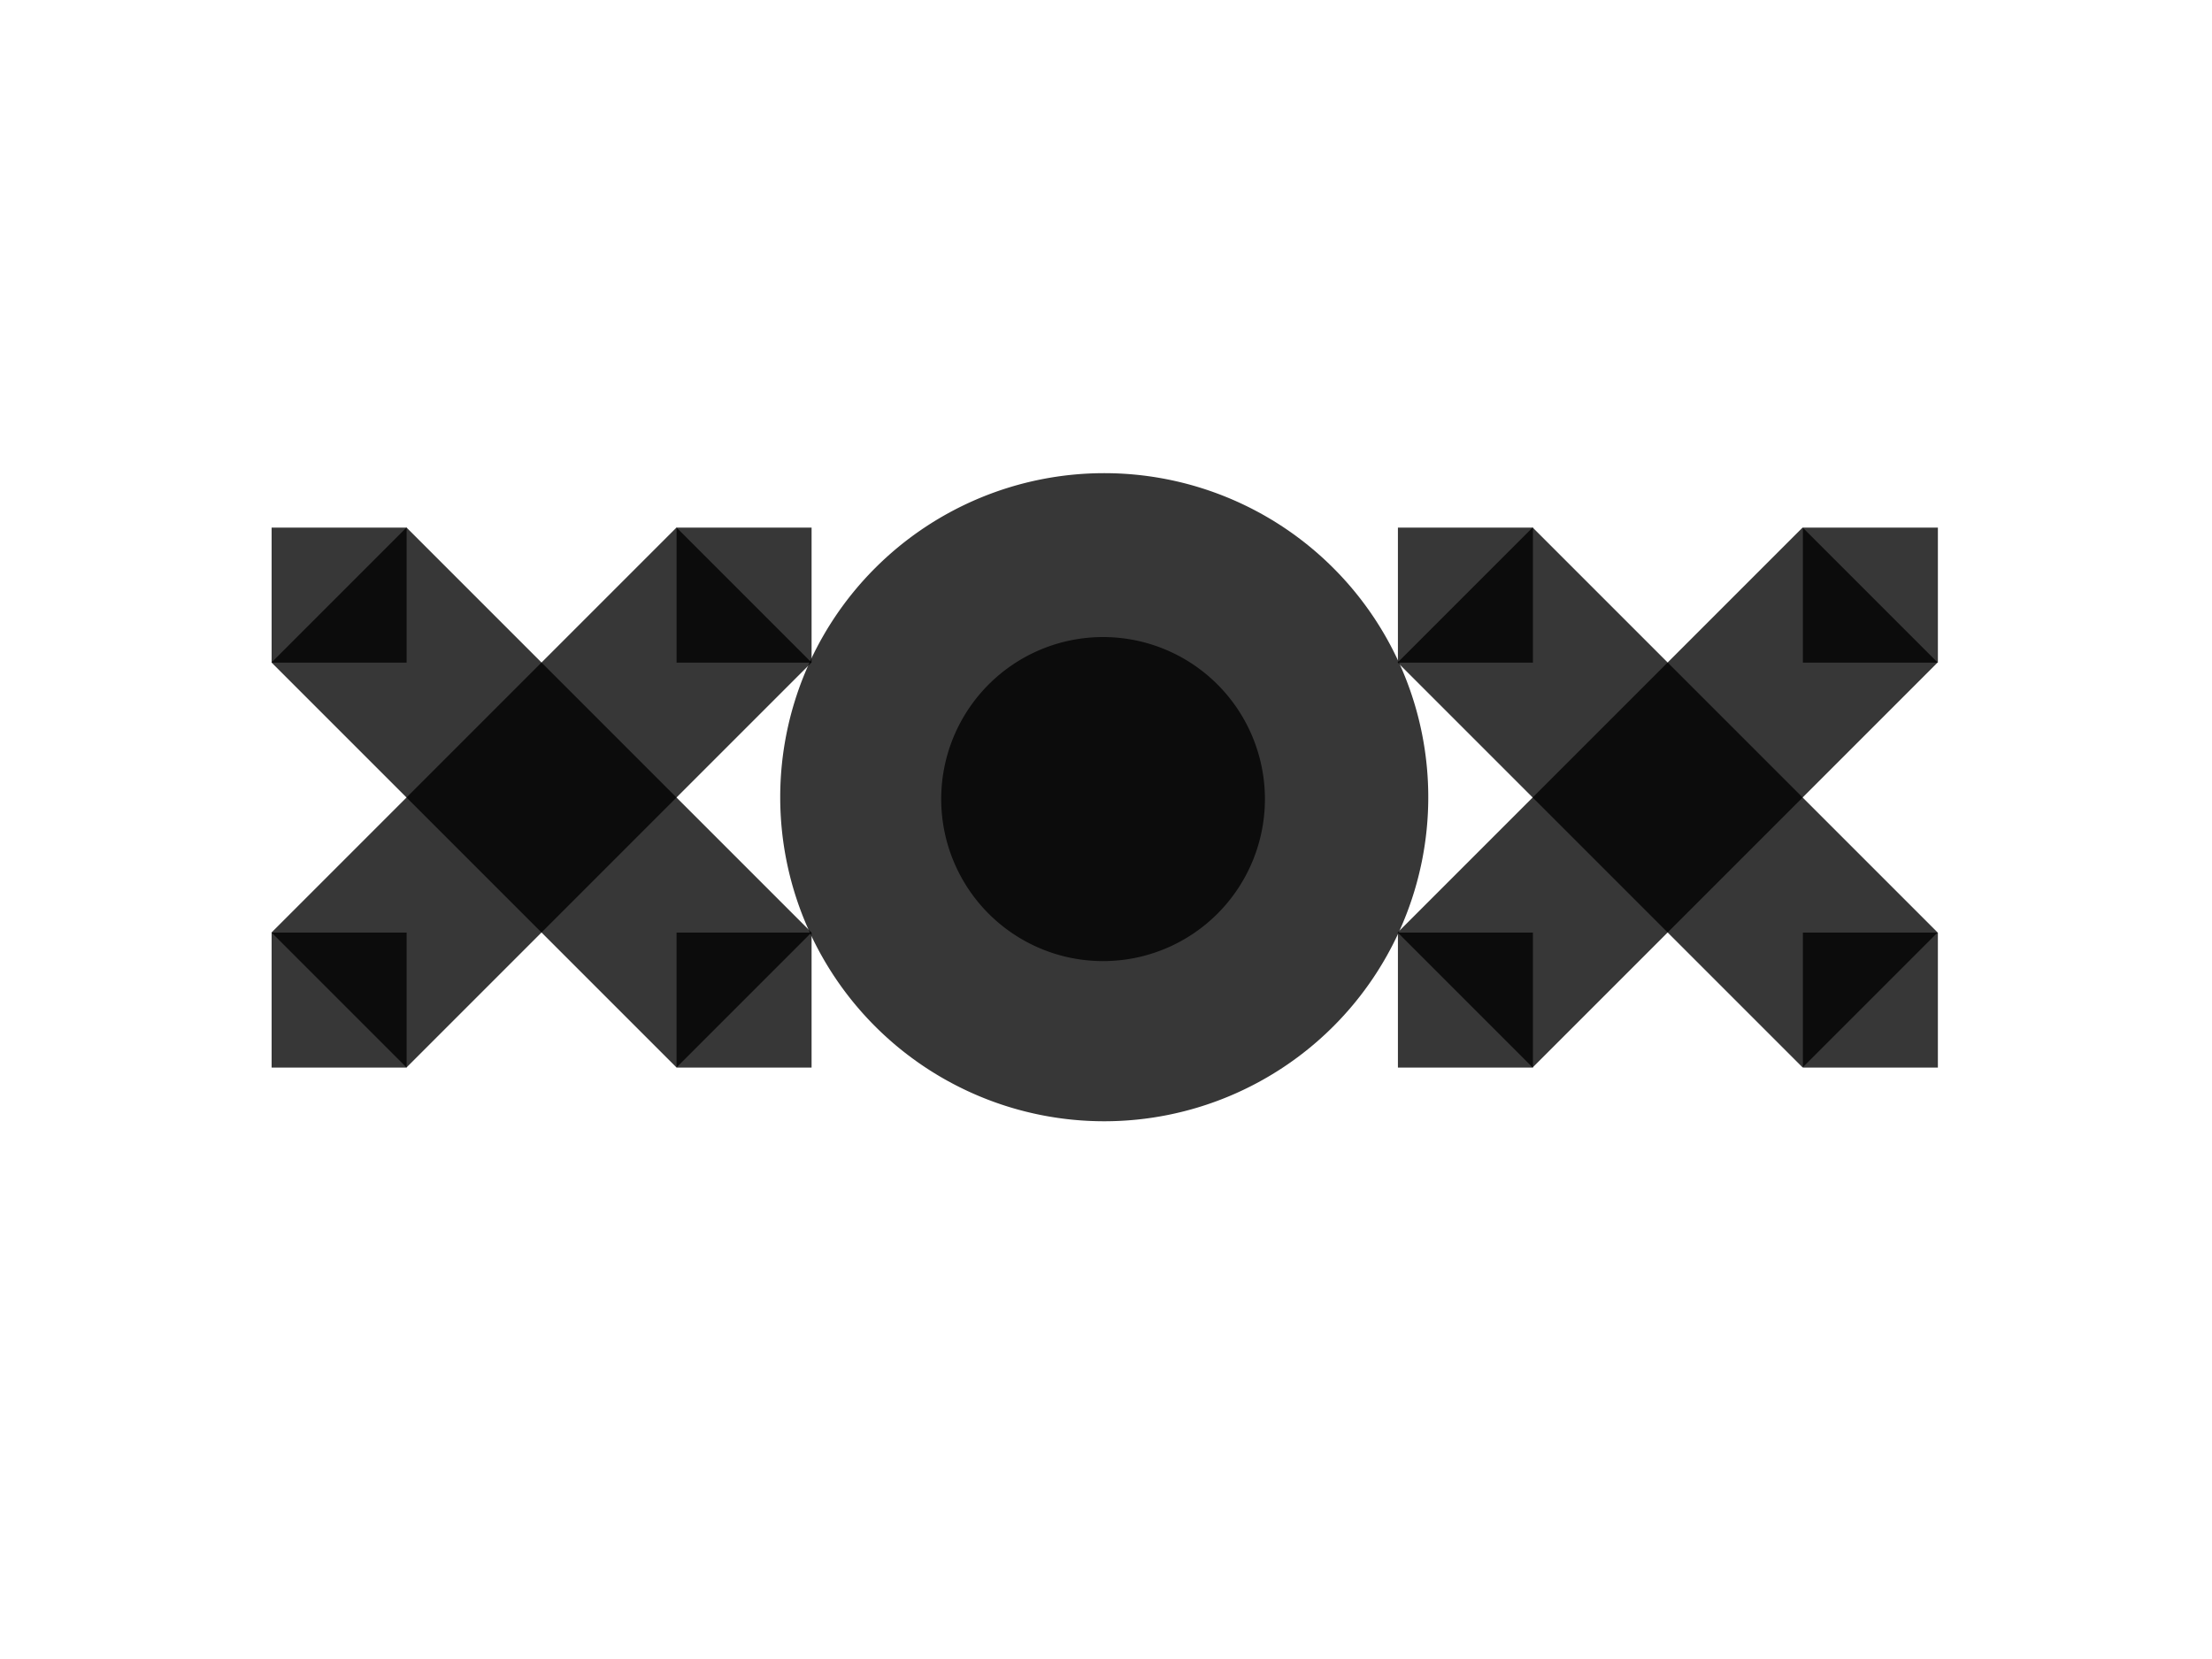 <?xml version="1.0" encoding="UTF-8" standalone="no"?>
<!-- Created with Inkscape (http://www.inkscape.org/) -->

<svg
   xmlns:dc="http://purl.org/dc/elements/1.1/"
   xmlns:cc="http://creativecommons.org/ns#"
   xmlns:rdf="http://www.w3.org/1999/02/22-rdf-syntax-ns#"
   xmlns:svg="http://www.w3.org/2000/svg"
   xmlns="http://www.w3.org/2000/svg"
   xmlns:sodipodi="http://sodipodi.sourceforge.net/DTD/sodipodi-0.dtd"
   xmlns:inkscape="http://www.inkscape.org/namespaces/inkscape"
   width="1024px"
   height="768px"
   id="svg2985"
   version="1.1"
   inkscape:version="0.48.4 r9939"
   sodipodi:docname="logo_black.svg">
  <defs
     id="defs2987" />
  <sodipodi:namedview
     id="base"
     pagecolor="#ffffff"
     bordercolor="#666666"
     borderopacity="1.0"
     inkscape:pageopacity="0.0"
     inkscape:pageshadow="2"
     inkscape:zoom="0.39199503"
     inkscape:cx="317.45172"
     inkscape:cy="181.9367"
     inkscape:current-layer="layer1"
     inkscape:document-units="px"
     showgrid="false"
     inkscape:window-width="1307"
     inkscape:window-height="744"
     inkscape:window-x="59"
     inkscape:window-y="24"
     inkscape:window-maximized="1" />
  <g
     id="layer1"
     inkscape:label="Layer 1"
     inkscape:groupmode="layer">
    <rect
       style="fill:#000000;fill-opacity:0.784;stroke:none"
       id="rect2993"
       width="265.165"
       height="88.388"
       x="-216.391"
       y="394.186"
       transform="matrix(0.707,-0.707,0.707,0.707,0,0)" />
    <rect
       y="125.738"
       x="-494.215"
       height="62.5"
       width="62.5"
       id="rect3763"
       style="fill:#000000;fill-opacity:0.784;stroke:none"
       transform="matrix(0,-1,1,0,0,0)" />
    <rect
       transform="matrix(0,-1,1,0,0,0)"
       style="fill:#000000;fill-opacity:0.784;stroke:none"
       id="rect3765"
       width="62.5"
       height="62.5"
       x="-306.747"
       y="313.207" />
    <rect
       transform="matrix(-0.707,-0.707,-0.707,0.707,0,0)"
       y="39.614"
       x="-570.963"
       height="88.388"
       width="265.165"
       id="rect3767"
       style="fill:#000000;fill-opacity:0.784;stroke:none" />
    <rect
       transform="matrix(0,-1,-1,0,0,0)"
       style="fill:#000000;fill-opacity:0.784;stroke:none"
       id="rect3769"
       width="62.5"
       height="62.5"
       x="-494.215"
       y="-375.703" />
    <rect
       y="-188.235"
       x="-306.747"
       height="62.5"
       width="62.5"
       id="rect3771"
       style="fill:#000000;fill-opacity:0.784;stroke:none"
       transform="matrix(0,-1,-1,0,0,0)" />
    <path
       sodipodi:type="arc"
       style="fill:#000000;fill-opacity:0.784;stroke:none"
       id="path3773"
       sodipodi:cx="509.82397"
       sodipodi:cy="299.1882"
       sodipodi:rx="147.78532"
       sodipodi:ry="150.61374"
       d="m 657.609,299.188 a 147.785,150.614 0 1 1 -295.571,0 147.785,150.614 0 1 1 295.571,0 z"
       transform="matrix(1.015,0,0,0.996,-6.283,71.061)" />
    <rect
       transform="matrix(0.707,-0.707,0.707,0.707,0,0)"
       y="762.868"
       x="152.295"
       height="88.388"
       width="265.165"
       id="rect3775"
       style="fill:#000000;fill-opacity:0.784;stroke:none" />
    <rect
       transform="matrix(0,-1,1,0,0,0)"
       style="fill:#000000;fill-opacity:0.784;stroke:none"
       id="rect3777"
       width="62.5"
       height="62.5"
       x="-494.215"
       y="647.138" />
    <rect
       y="834.607"
       x="-306.747"
       height="62.5"
       width="62.5"
       id="rect3779"
       style="fill:#000000;fill-opacity:0.784;stroke:none"
       transform="matrix(0,-1,1,0,0,0)" />
    <rect
       style="fill:#000000;fill-opacity:0.784;stroke:none"
       id="rect3781"
       width="265.165"
       height="88.388"
       x="-939.641"
       y="-329.072"
       transform="matrix(-0.707,-0.707,-0.707,0.707,0,0)" />
    <rect
       y="-897.103"
       x="-494.215"
       height="62.5"
       width="62.5"
       id="rect3783"
       style="fill:#000000;fill-opacity:0.784;stroke:none"
       transform="matrix(0,-1,-1,0,0,0)" />
    <rect
       transform="matrix(0,-1,-1,0,0,0)"
       style="fill:#000000;fill-opacity:0.784;stroke:none"
       id="rect3785"
       width="62.5"
       height="62.5"
       x="-306.747"
       y="-709.635" />
    <path
       transform="matrix(0.507,0,0,0.498,252.16,220.921)"
       d="m 657.609,299.188 a 147.785,150.614 0 1 1 -295.571,0 147.785,150.614 0 1 1 295.571,0 z"
       sodipodi:ry="150.61374"
       sodipodi:rx="147.78532"
       sodipodi:cy="299.1882"
       sodipodi:cx="509.82397"
       id="path3787"
       style="fill:#000000;fill-opacity:0.784;stroke:none"
       sodipodi:type="arc" />
  </g>
</svg>
